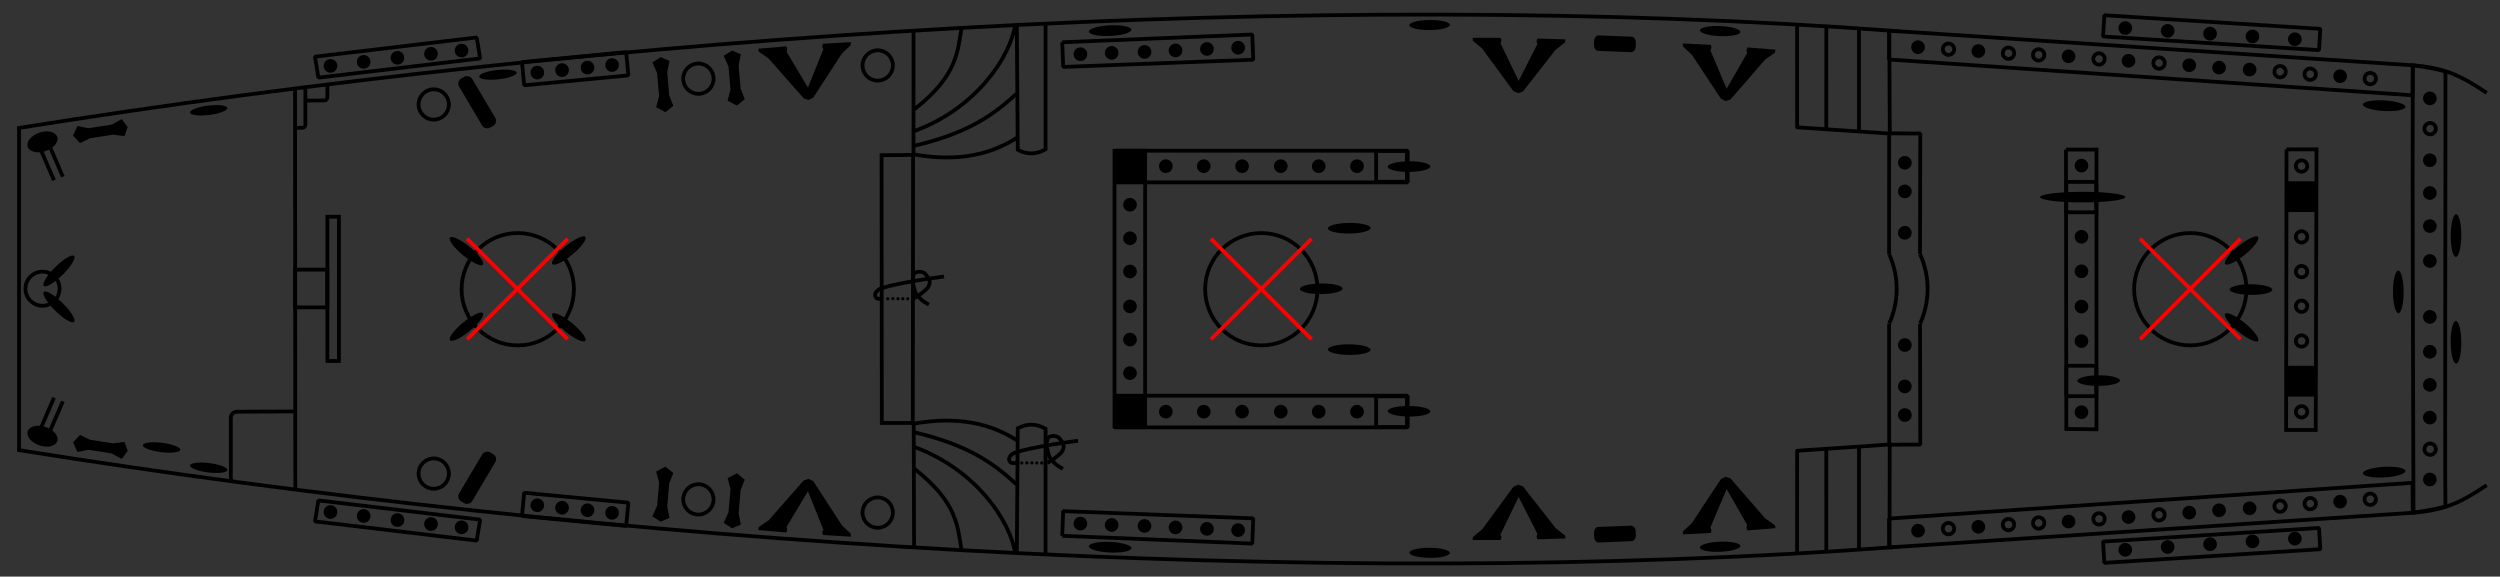 <svg version="1.1" viewBox="1 -24 659 152" xmlns="http://www.w3.org/2000/svg" xmlns:rigging="https://github.com/jolaf/rigging" xmlns:xlink="http://www.w3.org/1999/xlink">
  <rect x="1" y="-24" width="659" height="152" fill="#333333" stroke="none"/>
  <defs>
    <rect id="deckMask" x="277.27" y="-.809" width="220.71" height="146.64" fill="currentColor"/>
    <g id="mastMask" stroke="currentColor">
      <path d="m425.11 59.525 26.5 26.5z"/>
      <path d="m451.61 59.525-26.5 26.5z"/>
    </g>
    <circle id="pipe" cx="160.87" cy="398.09" r="4" stroke="currentColor"/>
    <g id="pin">
      <circle transform="rotate(-8.297)" cx="567.54" cy="28.152" r="2.7" fill="#fff" fill-opacity="9.999e-5"/>
      <circle transform="rotate(-8.297)" cx="567.54" cy="28.152" r="1.8" fill="currentColor"/>
    </g>
    <circle id="pinhole" transform="rotate(-8.297)" cx="607.21" cy="138.78" r="1.5" fill="none" stroke="currentColor"/>
    <ellipse id="cleat" transform="rotate(89.51)" cx="3.721" cy="-575.37" rx="1.4" ry="5.615" fill="currentColor"/>
    <rect id="lcleat" x="396.5" y="72.319" width="4" height="15" ry="1.5" fill="currentColor"/>
    <path id="xcleat" transform="matrix(.882 0 0 1.005 -152.59 -25.947)" d="m215.31 40.277-0.959-2.798v-6.102l0.959-2.893-2.499-1.196-2.652 1.196 1.162 2.893v6.102l-1.161 2.798 2.652 1.514z" fill="currentColor"/>
    <path id="kevel" d="m426.26 54.267-8.424-11.107-2.479-2.004-0.067-0.781 7.404-0.102 0.204 0.747-0.238 0.713 4.927 9.807 4.791-9.773-0.238-0.713 0.204-0.747 7.404 0.102-0.067 0.781-2.479 2.004-8.424 11.107-1.259 0.492z" fill="currentColor"/>
    <rect id="fist" transform="translate(-36.94 -367.63)" x="324.1" y="408.34" width="8.109" height="8.109" fill="currentColor"/>
    <g id="tackle" transform="matrix(-1 0 0 1 657.06 84.968)">
      <ellipse transform="rotate(-18.749 -1131.9 -71.94)" cx="-74.057" cy="420.37" rx="4.104" ry="2.557" fill="currentColor"/>
      <path transform="translate(-36.94 -367.63)" d="m61.959 411.73 3.978 9.218" stroke="currentColor"/>
      <path transform="translate(-36.94 -367.63)" d="m59.623 412.68 3.978 9.218" stroke="currentColor"/>
    </g>
    <g id="knot" transform="translate(380.03 -105.31)">
      <path d="m298.72 455.17c-3.993 0.489-15.46 2.284-17.267 3.472-0.874 0.684-1.281 1.456-0.505 2.273 0.295 0.218 1.515 0.126 1.515 0.126" fill="none" stroke="currentColor"/>
      <path d="m290.64 461.04s1.792-1.092 2.588-1.768c0.499-0.424 1.088-0.913 1.357-1.421s0.393-0.888 0.316-1.452c-0.077-0.564-0.8-1.72-1.438-2.147-0.638-0.427-1.581-0.414-2.192-0.158-0.612 0.256-0.566 0.713-0.758 1.357s0.115 1.993 0.284 2.715 0.251 1.043 0.6 1.61 0.988 1.204 1.547 1.673 1.768 1.136 1.768 1.136" fill="none" stroke="currentColor"/>
      <circle cx="283.88" cy="461.04" r=".426" fill="currentColor"/>
      <circle cx="285.23" cy="461.01" r=".426" fill="currentColor"/>
      <circle cx="286.57" cy="461.03" r=".426" fill="currentColor"/>
      <circle cx="287.85" cy="461.03" r=".426" fill="currentColor"/>
      <circle cx="289.14" cy="461.04" r=".426" fill="currentColor"/>
    </g>
  </defs>
  <g transform="translate(0 -20.6)">
    <g id="drawing">
      <g id="portDrawing" fill="none" stroke="currentColor">
        <path d="m5.599 30.388c154.59-24.72 342.25-37.19 495.89-25.536m135.53 8.963c8.188 0.64 12.488 2.55 19.468 7.271" fill-rule="evenodd"/>
        <path class="rail" d="m499 4.684 138.01 9.13-0.082 7.903-137.97-9.434s0.044-7.599 0.044-7.599" fill-rule="evenodd" stroke-miterlimit="0"/>
        <rect class="rail" transform="matrix(.998 .063 -.063 .998 -36.919 -367.63)" x="614.66" y="330.18" width="57.042" height="5.615" fill-rule="evenodd" stroke-linecap="round" stroke-miterlimit="0"/>
        <rect class="solid" transform="translate(-36.919 -367.63)" x="582.6" y="412.18" width="7.895" height="8.012" fill-rule="evenodd" stroke-miterlimit="0"/>
        <path class="rail" d="m498.97 63.596 0.013-31.846 8.207 0.049-0.072 31.797" fill-rule="evenodd" stroke-miterlimit="0"/>
        <g class="solid">
          <path d="m474.71 3.488 0.018 26.671 24.696 1.671" fill-rule="evenodd" stroke-linejoin="round"/>
          <path d="m491.03 31.603v-27.13" fill-rule="evenodd"/>
          <path d="m482.41 30.658 6e-3 -26.716" fill-rule="evenodd"/>
        </g>
        <rect class="solid" transform="translate(-36.919 -367.63)" x="400.67" y="404.03" width="8.109" height="8.109" fill-rule="evenodd" stroke-miterlimit="0"/>
        <rect class="rail" transform="translate(-36.919 -367.63)" x="331.8" y="403.95" width="77.184" height="8.348" fill-rule="evenodd" stroke-miterlimit="0"/>
        <path class="rail" d="m281 7.737 50.101-2.045s0.262 6.643 0.262 6.643l-50.107 1.907s-0.256-6.505-0.256-6.505" fill-rule="evenodd" stroke-miterlimit="0"/>
        <g class="solid">
          <path d="m269.03 3.005s0.253 33.082 0.253 33.082c2.441 1.306 4.882 1.261 7.324-0.126v-33.335" fill-rule="evenodd"/>
          <path d="m242.14 37.35c11.722 2.006 20.149-0.133 26.895-4.419" fill-rule="evenodd"/>
          <path d="m242.1 35.007c12.578-3.001 19.725-7.042 26.841-13.718" fill-rule="evenodd"/>
          <path d="m242.14 31.116c16.006-5.946 25.097-19.221 26.516-28.111" fill-rule="evenodd"/>
          <path d="m242.07 25.379c11.483-8.995 11.331-15.34 12.443-21.742" fill-rule="evenodd"/>
        </g>
        <use transform="translate(71.491 -384.23)" width="100%" height="100%" xlink:href="#pipe"/>
        <use transform="translate(24.224 -380.75)" width="100%" height="100%" xlink:href="#pipe"/>
        <rect class="rail" transform="rotate(-5.435 -3891 205.08)" x="138.67" y="395.49" width="27.593" height="6.154" fill-rule="evenodd" stroke-miterlimit="0"/>
        <rect class="rail" transform="matrix(.993 -.118 .16 .987 -36.919 -367.63)" x="58.768" y="391.19" width="42.94" height="5.599" ry="0" fill-rule="evenodd" stroke-miterlimit="0"/>
        <use transform="translate(-45.537 -373.95)" width="100%" height="100%" xlink:href="#pipe"/>
      </g>
      <use transform="matrix(1 0 0 -1 0 145.58)" width="100%" height="100%" xlink:href="#portDrawing"/>
      <path class="rail" d="m645.62 15.449c-3.876-1.16-8.604-1.635-8.604-1.635-0.16 38.87 0.115 82.335 0.176 117.9 0 0 3.887-0.461 8.424-1.564-0.182-8.555 0.077-111.18 4e-3 -114.71h-2.6e-4" fill="none" stroke="currentColor"/>
      <path class="rail" d="m603.73 35.978h7.908l-0.217 73.963h-7.8l0.108-73.963" fill="none" stroke="currentColor"/>
      <circle class="solid" cx="578.36" cy="72.838" r="14.805" fill="none" stroke="currentColor"/>
      <path class="rail" d="m545.59 36.028h8.047v73.736l-7.955-0.091-0.091-73.645" fill="none" stroke="currentColor"/>
      <g class="solid" fill="none" stroke="currentColor">
        <path d="m507.13 63.596c1.304 2.876 1.979 5.997 1.979 9.164 0 3.167-0.675 6.288-1.979 9.164"/>
        <path d="m498.98 63.596c1.304 2.876 1.979 5.997 1.979 9.164 0 3.167-0.675 6.288-1.979 9.164"/>
      </g>
      <path d="m499.08 140.58 0.05-27.332m0.022-81.024-0.143-27.537" fill="none" stroke="currentColor"/>
      <circle class="solid " cx="333.48" cy="72.838" r="14.805" fill="none" stroke="currentColor"/>
      <path class="rail" d="m302.86 109.06h-8.075v-72.72h8.075v72.72" fill="none" stroke="currentColor"/>
      <path d="m241.95 140.83-0.103-33.102m-0.06-69.962 0.024-33.476" fill="none" stroke="currentColor"/>
      <path class="solid" d="m241.69 37.439-8.306 0.069c-4e-3 16.806 0.062 53.776 0.058 70.582h8.168c4e-3 -16.806 0.076-53.845 0.08-70.651v-5e-5" fill="none" stroke="currentColor"/>
      <circle class="solid" cx="137.48" cy="72.838" r="14.805" fill="none" stroke="currentColor"/>
      <rect class="solid" x="87.298" y="53.73" width="3.041" height="38.031" fill="none" stroke="currentColor"/>
      <rect class="solid" x="78.789" y="67.672" width="8.482" height="9.949" fill="none" stroke="currentColor"/>
      <path class="solid" d="m87.296 19.031v3.28c-0.175 0.713-0.438 0.672-0.685 0.766l-5.025 0.035" fill="none" stroke="currentColor"/>
      <path class="solid" d="m81.496 19.331v10.18c-0.175 0.713-0.438 0.672-0.685 0.766l-2.225 0.035" fill="none" stroke="currentColor"/>
      <path d="m78.845 125.85-0.072-106.2" fill="none" stroke="currentColor"/>
      <path class="solid" d="m61.845 123.31v-16.814c0.389-1.278 0.973-1.205 1.523-1.374 0 0 15.251-0.062 15.251-0.062" fill="none" stroke="currentColor"/>
      <circle class="solid" cx="12.204" cy="72.707" r="4.495" fill="none" stroke="currentColor"/>
      <path d="m6.016 115.68v-85.785" fill="none" stroke="currentColor"/>
    </g>
  </g>
  <g transform="translate(0 -20.6)" display="none">
    <g id="deckMasks" class="modeDependent which" color="#ffffff">
      <use class="deckMask" transform="matrix(.718 0 0 1 299.43 0)" width="100%" height="100%" stroke-width="1.001" rigging:deck="fore" xlink:href="#deckMask"/>
      <use class="deckMask" transform="matrix(1.003 0 0 1 -.802 0)" width="100%" height="100%" stroke-width=".999" rigging:deck="main" xlink:href="#deckMask"/>
      <use class="deckMask" transform="matrix(1.231 0 0 1 -335.88 0)" width="100%" height="100%" stroke-width="1.01" rigging:deck="stern" xlink:href="#deckMask"/>
    </g>
  </g>
  <g transform="translate(0 -20.6)">
    <g id="mastMasks" class="modeDependent where" color="#ff0000">
      <use class="mastMask" transform="translate(140)" width="100%" height="100%" rigging:mast="fore" xlink:href="#mastMask"/>
      <use class="mastMask" transform="translate(-104.89)" width="100%" height="100%" rigging:mast="main" xlink:href="#mastMask"/>
      <use class="mastMask" transform="translate(-300.97)" width="100%" height="100%" rigging:mast="mizzen" xlink:href="#mastMask"/>
    </g>
  </g>
  <g transform="translate(0 -20.6)">
    <g id="points" transform="translate(.02 -7.1416e-6)">
      <g id="portPoints" rigging:side="port">
        <g rigging:deck="fore" rigging:rail="behindFront">
          <use transform="rotate(-89.1 642.3 -8.334)" width="100%" height="100%" xlink:href="#cleat"/>
        </g>
        <g transform="translate(0 -1.125)" rigging:deck="fore" rigging:isAcross="true" rigging:rail="frontRail">
          <use transform="translate(75.828 120.56)" width="100%" height="100%" xlink:href="#pin"/>
          <use transform="translate(75.828 111.36)" width="100%" height="100%" xlink:href="#pin"/>
          <use transform="translate(75.828 102.64)" width="100%" height="100%" xlink:href="#pin"/>
          <use transform="translate(75.828 94.008)" width="100%" height="100%" xlink:href="#pin"/>
          <use transform="translate(20.68 -18.062)" width="100%" height="100%" xlink:href="#pinhole"/>
          <use transform="translate(75.828 77.695)" width="100%" height="100%" xlink:href="#pin"/>
        </g>
        <g transform="rotate(-33.825 358.49 -866.82)" rigging:deck="fore" rigging:rail="onDeckFront">
          <use transform="rotate(37.611 293.77 -704.81)" width="100%" height="100%" xlink:href="#cleat"/>
        </g>
        <g transform="rotate(3.869 821.87 -178.44)" rigging:deck="fore" rigging:rail="sideRail">
          <use transform="translate(18.549 -19.604)" width="100%" height="100%" xlink:href="#pinhole"/>
          <use transform="translate(65.802 84.05)" width="100%" height="100%" xlink:href="#pin"/>
          <use transform="translate(2.688 -19.688)" width="100%" height="100%" xlink:href="#pinhole"/>
          <use transform="translate(-5.286 -19.812)" width="100%" height="100%" xlink:href="#pinhole"/>
          <use transform="translate(41.878 83.909)" width="100%" height="100%" xlink:href="#pin"/>
          <use transform="translate(33.813 83.936)" width="100%" height="100%" xlink:href="#pin"/>
          <use transform="translate(25.93 83.851)" width="100%" height="100%" xlink:href="#pin"/>
          <use transform="translate(-37.278 -19.943)" width="100%" height="100%" xlink:href="#pinhole"/>
          <use transform="translate(9.886 83.763)" width="100%" height="100%" xlink:href="#pin"/>
          <use transform="translate(-53.128 -19.941)" width="100%" height="100%" xlink:href="#pinhole"/>
          <use transform="translate(-5.974 83.648)" width="100%" height="100%" xlink:href="#pin"/>
          <use transform="translate(-69.076 -19.943)" width="100%" height="100%" xlink:href="#pinhole"/>
          <use transform="translate(-77.041 -19.841)" width="100%" height="100%" xlink:href="#pinhole"/>
          <use transform="translate(-29.782 83.871)" width="100%" height="100%" xlink:href="#pin"/>
          <use transform="translate(-92.891 -19.827)" width="100%" height="100%" xlink:href="#pinhole"/>
          <use transform="translate(-45.724 83.924)" width="100%" height="100%" xlink:href="#pin"/>
        </g>
        <g transform="rotate(3.769 6421.6 -164.9)" rigging:deck="fore" rigging:rail="shroudsRail">
          <use transform="translate(64.119 442.9)" width="100%" height="100%" xlink:href="#pin"/>
          <use transform="translate(52.919 442.9)" width="100%" height="100%" xlink:href="#pin"/>
          <use transform="translate(41.719 442.9)" width="100%" height="100%" xlink:href="#pin"/>
          <use transform="translate(30.519 442.9)" width="100%" height="100%" xlink:href="#pin"/>
          <use transform="translate(19.319 442.9)" width="100%" height="100%" xlink:href="#pin"/>
        </g>
        <g transform="translate(316.26 3.526)" rigging:deck="fore" rigging:rail="frontFists">
          <use transform="translate(.106 .148)" width="100%" height="100%" xlink:href="#fist"/>
        </g>
        <g transform="translate(.527)">
          <use transform="translate(-13.733 18.494)" width="100%" height="100%" xlink:href="#pinhole"/>
          <use transform="translate(-13.733 9.334)" width="100%" height="100%" xlink:href="#pinhole"/>
          <use transform="translate(-13.733 -9.338)" width="100%" height="100%" xlink:href="#pinhole"/>
        </g>
        <g transform="translate(446.79 -2.641)" rigging:deck="fore" rigging:rail="atMastSide">
          <use transform="matrix(.767 -.642 -.642 -.767 -297.01 433.75)" width="100%" height="100%" xlink:href="#cleat"/>
        </g>
        <g transform="translate(.176)" rigging:deck="fore" rigging:isAcross="true" rigging:rail="behindMastRail">
          <use transform="translate(-16.181 122.15)" width="100%" height="100%" xlink:href="#pin"/>
          <use transform="translate(-16.181 113.05)" width="100%" height="100%" xlink:href="#pin"/>
          <use transform="translate(-16.181 94.303)" width="100%" height="100%" xlink:href="#pin"/>
        </g>
        <g transform="translate(-7.226 -5.437)" rigging:deck="fore" rigging:isAcross="true" rigging:rail="backRail">
          <use transform="translate(-55.34 117.45)" width="100%" height="100%" xlink:href="#pin"/>
          <use transform="translate(-55.34 106.54)" width="100%" height="100%" xlink:href="#pin"/>
          <use transform="translate(-55.34 98.995)" width="100%" height="100%" xlink:href="#pin"/>
        </g>
        <g rigging:deck="main" rigging:rail="bulwark">
          <use transform="rotate(3.768 921.3 469.44)" width="100%" height="100%" xlink:href="#kevel"/>
          <use transform="matrix(.95 .048 -.048 .95 -92.271 -21.679)" width="100%" height="100%" xlink:href="#cleat"/>
          <use transform="matrix(-.02 1.022 -.733 -.029 493.15 -396.81)" width="100%" height="100%" stroke-width="1.167" xlink:href="#lcleat"/>
          <use transform="rotate(.9 2554.8 -1639.3)" width="100%" height="100%" xlink:href="#kevel"/>
          <use transform="matrix(.951 0 0 .951 -169.34 4.341)" width="100%" height="100%" xlink:href="#cleat"/>
        </g>
        <g transform="translate(.4 -4.5)" rigging:deck="main" rigging:rail="frontPillars">
          <use transform="translate(-203.38 46.215)" width="100%" height="100%" xlink:href="#cleat"/>
        </g>
        <g transform="translate(-10.636 4.6)" rigging:deck="main" rigging:rail="onDeckFront">
          <use transform="translate(-208.11 53.358)" width="100%" height="100%" xlink:href="#cleat"/>
        </g>
        <g transform="translate(7.6 -4.4)" rigging:deck="main" rigging:rail="sideMastRail">
          <use transform="translate(-214.57 98.845)" width="100%" height="100%" xlink:href="#pin"/>
          <use transform="translate(-224.67 98.845)" width="100%" height="100%" xlink:href="#pin"/>
          <use transform="translate(-234.67 98.845)" width="100%" height="100%" xlink:href="#pin"/>
          <use transform="translate(-244.87 98.845)" width="100%" height="100%" xlink:href="#pin"/>
          <use transform="translate(-254.97 98.845)" width="100%" height="100%" xlink:href="#pin"/>
          <use transform="translate(-264.97 98.845)" width="100%" height="100%" xlink:href="#pin"/>
        </g>
        <g transform="translate(7.6 -4.3)" rigging:deck="main" rigging:rail="backFists">
          <use transform="translate(.106 .148)" width="100%" height="100%" xlink:href="#fist"/>
        </g>
        <g transform="translate(7.5 -.8)" rigging:deck="main" rigging:isAcross="true" rigging:rail="behindMastRail">
          <use transform="translate(-274.32 123)" width="100%" height="100%" xlink:href="#pin"/>
          <use transform="translate(-274.32 114.25)" width="100%" height="100%" xlink:href="#pin"/>
          <use transform="translate(-274.32 105.41)" width="100%" height="100%" xlink:href="#pin"/>
        </g>
        <g transform="rotate(-2.277 278.92 10.612)" rigging:deck="main" rigging:rail="sideRail">
          <use transform="translate(-238.3 65.152)" width="100%" height="100%" xlink:href="#pin"/>
          <use transform="translate(-246.52 65.148)" width="100%" height="100%" xlink:href="#pin"/>
          <use transform="translate(-262.99 65.267)" width="100%" height="100%" xlink:href="#pin"/>
          <use transform="translate(-254.81 65.203)" width="100%" height="100%" xlink:href="#pin"/>
          <use transform="translate(-271.65 65.18)" width="100%" height="100%" xlink:href="#pin"/>
          <use transform="translate(-279.9 65.206)" width="100%" height="100%" xlink:href="#pin"/>
        </g>
        <g transform="rotate(.2 349.3 -2298.3)" rigging:deck="main" rigging:rail="aboveRail">
          <use transform="rotate(-2.287 590.16 6858.6)" width="100%" height="100%" xlink:href="#cleat"/>
        </g>
        <g transform="rotate(-1 69.433 1381.3)" rigging:deck="stern" rigging:rail="sideRail">
          <use transform="translate(-379.48 69.612)" width="100%" height="100%" xlink:href="#pin"/>
          <use transform="translate(-385.97 70.177)" width="100%" height="100%" xlink:href="#pin"/>
          <use transform="translate(-392.69 70.722)" width="100%" height="100%" xlink:href="#pin"/>
          <use transform="translate(-399.22 71.258)" width="100%" height="100%" xlink:href="#pin"/>
        </g>
        <g transform="translate(5.84 -2.641)" rigging:deck="stern" rigging:rail="atMast">
          <use transform="rotate(219.92 358.84 115.16)" width="100%" height="100%" xlink:href="#cleat"/>
          <use transform="matrix(.767 -.642 -.642 -.767 -297.01 433.75)" width="100%" height="100%" xlink:href="#cleat"/>
        </g>
        <g transform="rotate(-.7 172.95 2205.1)" rigging:deck="stern" rigging:rail="shroudsRail">
          <use transform="translate(-416.19 63.519)" width="100%" height="100%" xlink:href="#pin"/>
          <use transform="translate(-424.26 64.275)" width="100%" height="100%" xlink:href="#pin"/>
          <use transform="translate(-433.11 65.221)" width="100%" height="100%" xlink:href="#pin"/>
          <use transform="translate(-442.03 66.186)" width="100%" height="100%" xlink:href="#pin"/>
          <use transform="translate(-450.79 67.13)" width="100%" height="100%" xlink:href="#pin"/>
        </g>
        <g transform="rotate(-44.188 53.027 59.232)" rigging:deck="stern" rigging:ignoreDeck="true" rigging:rail="poopFlagstaff">
          <use transform="translate(-554.65 41.288)" width="100%" height="100%" xlink:href="#cleat"/>
        </g>
      </g>
      <g id="starboardPoints" transform="matrix(1 0 0 -1 0 145.52)" rigging:side="starboard">
        <g rigging:deck="fore" rigging:rail="behindFront">
          <use transform="rotate(-89.1 642.3 -8.334)" width="100%" height="100%" xlink:href="#cleat"/>
        </g>
        <g transform="translate(0 -1.125)" rigging:deck="fore" rigging:isAcross="true" rigging:rail="frontRail">
          <use transform="translate(75.828 120.56)" width="100%" height="100%" xlink:href="#pin"/>
          <use transform="translate(75.828 111.36)" width="100%" height="100%" xlink:href="#pin"/>
          <use transform="translate(75.828 102.64)" width="100%" height="100%" xlink:href="#pin"/>
          <use transform="translate(75.828 94.008)" width="100%" height="100%" xlink:href="#pin"/>
          <use transform="translate(20.68 -18.062)" width="100%" height="100%" xlink:href="#pinhole"/>
          <use transform="translate(75.828 77.695)" width="100%" height="100%" xlink:href="#pin"/>
        </g>
        <g transform="rotate(-33.825 358.49 -866.82)" rigging:deck="fore" rigging:rail="onDeckFront">
          <use transform="rotate(37.611 293.77 -704.81)" width="100%" height="100%" xlink:href="#cleat"/>
        </g>
        <g transform="rotate(3.869 821.87 -178.44)" rigging:deck="fore" rigging:rail="sideRail">
          <use transform="translate(18.549 -19.604)" width="100%" height="100%" xlink:href="#pinhole"/>
          <use transform="translate(65.802 84.05)" width="100%" height="100%" xlink:href="#pin"/>
          <use transform="translate(2.688 -19.688)" width="100%" height="100%" xlink:href="#pinhole"/>
          <use transform="translate(-5.286 -19.812)" width="100%" height="100%" xlink:href="#pinhole"/>
          <use transform="translate(41.878 83.909)" width="100%" height="100%" xlink:href="#pin"/>
          <use transform="translate(33.813 83.936)" width="100%" height="100%" xlink:href="#pin"/>
          <use transform="translate(25.93 83.851)" width="100%" height="100%" xlink:href="#pin"/>
          <use transform="translate(-37.278 -19.943)" width="100%" height="100%" xlink:href="#pinhole"/>
          <use transform="translate(9.886 83.763)" width="100%" height="100%" xlink:href="#pin"/>
          <use transform="translate(-53.128 -19.941)" width="100%" height="100%" xlink:href="#pinhole"/>
          <use transform="translate(-5.974 83.648)" width="100%" height="100%" xlink:href="#pin"/>
          <use transform="translate(-69.076 -19.943)" width="100%" height="100%" xlink:href="#pinhole"/>
          <use transform="translate(-77.041 -19.841)" width="100%" height="100%" xlink:href="#pinhole"/>
          <use transform="translate(-29.782 83.871)" width="100%" height="100%" xlink:href="#pin"/>
          <use transform="translate(-92.891 -19.827)" width="100%" height="100%" xlink:href="#pinhole"/>
          <use transform="translate(-45.724 83.924)" width="100%" height="100%" xlink:href="#pin"/>
        </g>
        <g transform="rotate(3.769 6421.6 -164.9)" rigging:deck="fore" rigging:rail="shroudsRail">
          <use transform="translate(64.119 442.9)" width="100%" height="100%" xlink:href="#pin"/>
          <use transform="translate(52.919 442.9)" width="100%" height="100%" xlink:href="#pin"/>
          <use transform="translate(41.719 442.9)" width="100%" height="100%" xlink:href="#pin"/>
          <use transform="translate(30.519 442.9)" width="100%" height="100%" xlink:href="#pin"/>
          <use transform="translate(19.319 442.9)" width="100%" height="100%" xlink:href="#pin"/>
        </g>
        <g transform="translate(316.26 3.526)" rigging:deck="fore" rigging:rail="frontFists">
          <use transform="translate(.106 .148)" width="100%" height="100%" xlink:href="#fist"/>
        </g>
        <g transform="translate(.527)">
          <use transform="translate(-13.733 18.494)" width="100%" height="100%" xlink:href="#pinhole"/>
          <use transform="translate(-13.733 9.334)" width="100%" height="100%" xlink:href="#pinhole"/>
          <use transform="translate(-13.733 -9.338)" width="100%" height="100%" xlink:href="#pinhole"/>
        </g>
        <g transform="translate(446.79 -2.641)" rigging:deck="fore" rigging:rail="atMastSide">
          <use transform="matrix(.767 -.642 -.642 -.767 -297.01 433.75)" width="100%" height="100%" xlink:href="#cleat"/>
        </g>
        <g transform="translate(.176)" rigging:deck="fore" rigging:isAcross="true" rigging:rail="behindMastRail">
          <use transform="translate(-16.181 122.15)" width="100%" height="100%" xlink:href="#pin"/>
          <use transform="translate(-16.181 113.05)" width="100%" height="100%" xlink:href="#pin"/>
          <use transform="translate(-16.181 94.303)" width="100%" height="100%" xlink:href="#pin"/>
        </g>
        <g transform="translate(-7.226 -5.437)" rigging:deck="fore" rigging:isAcross="true" rigging:rail="backRail">
          <use transform="translate(-55.34 117.45)" width="100%" height="100%" xlink:href="#pin"/>
          <use transform="translate(-55.34 106.54)" width="100%" height="100%" xlink:href="#pin"/>
          <use transform="translate(-55.34 98.995)" width="100%" height="100%" xlink:href="#pin"/>
        </g>
        <g rigging:deck="main" rigging:rail="bulwark">
          <use transform="rotate(3.768 921.3 469.44)" width="100%" height="100%" xlink:href="#kevel"/>
          <use transform="matrix(.95 .048 -.048 .95 -92.271 -21.679)" width="100%" height="100%" xlink:href="#cleat"/>
          <use transform="matrix(-.02 1.022 -.733 -.029 493.15 -396.81)" width="100%" height="100%" stroke-width="1.167" xlink:href="#lcleat"/>
          <use transform="rotate(.9 2554.8 -1639.3)" width="100%" height="100%" xlink:href="#kevel"/>
          <use transform="matrix(.951 0 0 .951 -169.34 4.341)" width="100%" height="100%" xlink:href="#cleat"/>
        </g>
        <g transform="translate(.4 -4.5)" rigging:deck="main" rigging:rail="frontPillars">
          <use transform="translate(-203.38 46.215)" width="100%" height="100%" xlink:href="#cleat"/>
        </g>
        <g transform="translate(-10.636 4.6)" rigging:deck="main" rigging:rail="onDeckFront">
          <use transform="translate(-208.11 53.358)" width="100%" height="100%" xlink:href="#cleat"/>
        </g>
        <g transform="translate(7.6 -4.4)" rigging:deck="main" rigging:rail="sideMastRail">
          <use transform="translate(-214.57 98.845)" width="100%" height="100%" xlink:href="#pin"/>
          <use transform="translate(-224.67 98.845)" width="100%" height="100%" xlink:href="#pin"/>
          <use transform="translate(-234.67 98.845)" width="100%" height="100%" xlink:href="#pin"/>
          <use transform="translate(-244.87 98.845)" width="100%" height="100%" xlink:href="#pin"/>
          <use transform="translate(-254.97 98.845)" width="100%" height="100%" xlink:href="#pin"/>
          <use transform="translate(-264.97 98.845)" width="100%" height="100%" xlink:href="#pin"/>
        </g>
        <g transform="translate(7.6 -4.3)" rigging:deck="main" rigging:rail="backFists">
          <use transform="translate(.106 .148)" width="100%" height="100%" xlink:href="#fist"/>
        </g>
        <g transform="translate(7.5 -.8)" rigging:deck="main" rigging:isAcross="true" rigging:rail="behindMastRail">
          <use transform="translate(-274.32 123)" width="100%" height="100%" xlink:href="#pin"/>
          <use transform="translate(-274.32 114.25)" width="100%" height="100%" xlink:href="#pin"/>
          <use transform="translate(-274.32 105.41)" width="100%" height="100%" xlink:href="#pin"/>
        </g>
        <g transform="rotate(-2.277 278.92 10.612)" rigging:deck="main" rigging:rail="sideRail">
          <use transform="translate(-238.3 65.152)" width="100%" height="100%" xlink:href="#pin"/>
          <use transform="translate(-246.52 65.148)" width="100%" height="100%" xlink:href="#pin"/>
          <use transform="translate(-262.99 65.267)" width="100%" height="100%" xlink:href="#pin"/>
          <use transform="translate(-254.81 65.203)" width="100%" height="100%" xlink:href="#pin"/>
          <use transform="translate(-271.65 65.18)" width="100%" height="100%" xlink:href="#pin"/>
          <use transform="translate(-279.9 65.206)" width="100%" height="100%" xlink:href="#pin"/>
        </g>
        <g transform="rotate(.2 349.3 -2298.3)" rigging:deck="main" rigging:rail="aboveRail">
          <use transform="rotate(-2.287 590.16 6858.6)" width="100%" height="100%" xlink:href="#cleat"/>
        </g>
        <g transform="rotate(-1 69.433 1381.3)" rigging:deck="stern" rigging:rail="sideRail">
          <use transform="translate(-379.48 69.612)" width="100%" height="100%" xlink:href="#pin"/>
          <use transform="translate(-385.97 70.177)" width="100%" height="100%" xlink:href="#pin"/>
          <use transform="translate(-392.69 70.722)" width="100%" height="100%" xlink:href="#pin"/>
          <use transform="translate(-399.22 71.258)" width="100%" height="100%" xlink:href="#pin"/>
        </g>
        <g transform="translate(5.84 -2.641)" rigging:deck="stern" rigging:rail="atMast">
          <use transform="rotate(219.92 358.84 115.16)" width="100%" height="100%" xlink:href="#cleat"/>
          <use transform="matrix(.767 -.642 -.642 -.767 -297.01 433.75)" width="100%" height="100%" xlink:href="#cleat"/>
        </g>
        <g transform="rotate(-.7 172.95 2205.1)" rigging:deck="stern" rigging:rail="shroudsRail">
          <use transform="translate(-416.19 63.519)" width="100%" height="100%" xlink:href="#pin"/>
          <use transform="translate(-424.26 64.275)" width="100%" height="100%" xlink:href="#pin"/>
          <use transform="translate(-433.11 65.221)" width="100%" height="100%" xlink:href="#pin"/>
          <use transform="translate(-442.03 66.186)" width="100%" height="100%" xlink:href="#pin"/>
          <use transform="translate(-450.79 67.13)" width="100%" height="100%" xlink:href="#pin"/>
        </g>
        <g transform="rotate(-44.188 53.027 59.232)" rigging:deck="stern" rigging:ignoreDeck="true" rigging:rail="poopFlagstaff">
          <use transform="translate(-554.65 41.288)" width="100%" height="100%" xlink:href="#cleat"/>
        </g>
      </g>
      <g id="assymmetricPoints">
        <g transform="rotate(90 336.06 324.36)" rigging:deck="fore" rigging:rail="onDeckFront" rigging:side="center">
          <use transform="rotate(.241 -6431.2 -116513)" width="100%" height="100%" xlink:href="#cleat"/>
        </g>
        <g transform="rotate(-34.407 594.6 75.75)" rigging:deck="fore" rigging:rail="atMastFront" rigging:side="center">
          <use transform="rotate(35.279 468.56 68.433)" width="100%" height="100%" xlink:href="#cleat"/>
        </g>
        <g transform="matrix(1.615 -.59 1.18 .807 -408.62 335.41)" stroke-width=".707" rigging:deck="fore" rigging:rail="backPillars" rigging:side="port">
          <use transform="rotate(216.58 574.43 28.158)" width="100%" height="100%" xlink:href="#cleat"/>
        </g>
        <g transform="rotate(-37.954 558.99 98.502)" rigging:deck="fore" rigging:rail="backPillars" rigging:side="starboard">
          <use transform="rotate(37.993 427.07 18.637)" width="100%" height="100%" xlink:href="#cleat"/>
        </g>
        <g transform="rotate(90 350.45 71.529)" rigging:deck="main" rigging:rail="atMastFront" rigging:side="center">
          <use transform="rotate(90 426.55 -76.111)" width="100%" height="100%" xlink:href="#cleat"/>
        </g>
        <g transform="translate(-13.508 -342.53)" rigging:deck="stern" rigging:rail="aboveLadder" rigging:side="starboard">
          <use transform="translate(-380.09 105.44)" width="100%" height="100%" xlink:href="#knot"/>
        </g>
        <g transform="translate(-48.824 -385.82)" rigging:deck="stern" rigging:rail="atFront" rigging:side="center">
          <use transform="translate(-380.09 105.44)" width="100%" height="100%" xlink:href="#knot"/>
        </g>
        <g rigging:deck="stern" rigging:rail="bulwark" rigging:side="port">
          <use transform="rotate(-4.173 -116.35 2967.6)" width="100%" height="100%" xlink:href="#kevel"/>
          <use transform="rotate(-5.038 210.39 -1799.7)" width="100%" height="100%" xlink:href="#xcleat"/>
          <use transform="rotate(-4.838 225.62 -1651.1)" width="100%" height="100%" xlink:href="#xcleat"/>
          <use transform="matrix(.88 -.087 .087 .88 -374 67.391)" width="100%" height="100%" xlink:href="#cleat"/>
          <use transform="rotate(-30.64 159.92 547.65)" width="100%" height="100%" xlink:href="#lcleat"/>
        </g>
        <g transform="matrix(1 0 0 -1 0 145.77)" rigging:deck="stern" rigging:rail="bulwark" rigging:side="starboard">
          <use transform="rotate(-4.173 -116.35 2967.6)" width="100%" height="100%" xlink:href="#kevel"/>
          <use transform="rotate(-5.038 210.39 -1799.7)" width="100%" height="100%" xlink:href="#xcleat"/>
          <use transform="rotate(-4.838 225.62 -1651.1)" width="100%" height="100%" xlink:href="#xcleat"/>
          <use transform="rotate(-30.64 159.35 547.49)" width="100%" height="100%" xlink:href="#lcleat"/>
        </g>
        <g transform="translate(.497)" rigging:deck="stern" rigging:rail="poopBulwark" rigging:side="port">
          <use transform="matrix(.878 -.102 .102 .878 -449.57 85.412)" width="100%" height="100%" xlink:href="#cleat"/>
          <use transform="rotate(81.139 17.895 15.233)" width="100%" height="100%" xlink:href="#xcleat"/>
          <use transform="matrix(1 0 0 -1 -617.33 173.19)" width="100%" height="100%" xlink:href="#tackle"/>
        </g>
        <g transform="matrix(1 0 0 -1 .497 145.57)" rigging:deck="stern" rigging:rail="poopBulwark" rigging:side="starboard">
          <use transform="matrix(.878 -.102 .102 .878 -449.57 85.412)" width="100%" height="100%" xlink:href="#cleat"/>
          <use transform="matrix(.878 -.102 .102 .878 -461.99 90.755)" width="100%" height="100%" xlink:href="#cleat"/>
          <use transform="rotate(81.139 17.895 15.233)" width="100%" height="100%" xlink:href="#xcleat"/>
          <use transform="matrix(1 0 0 -1 -617.33 173.19)" width="100%" height="100%" xlink:href="#tackle"/>
        </g>
      </g>
    </g>
  </g>
</svg>
